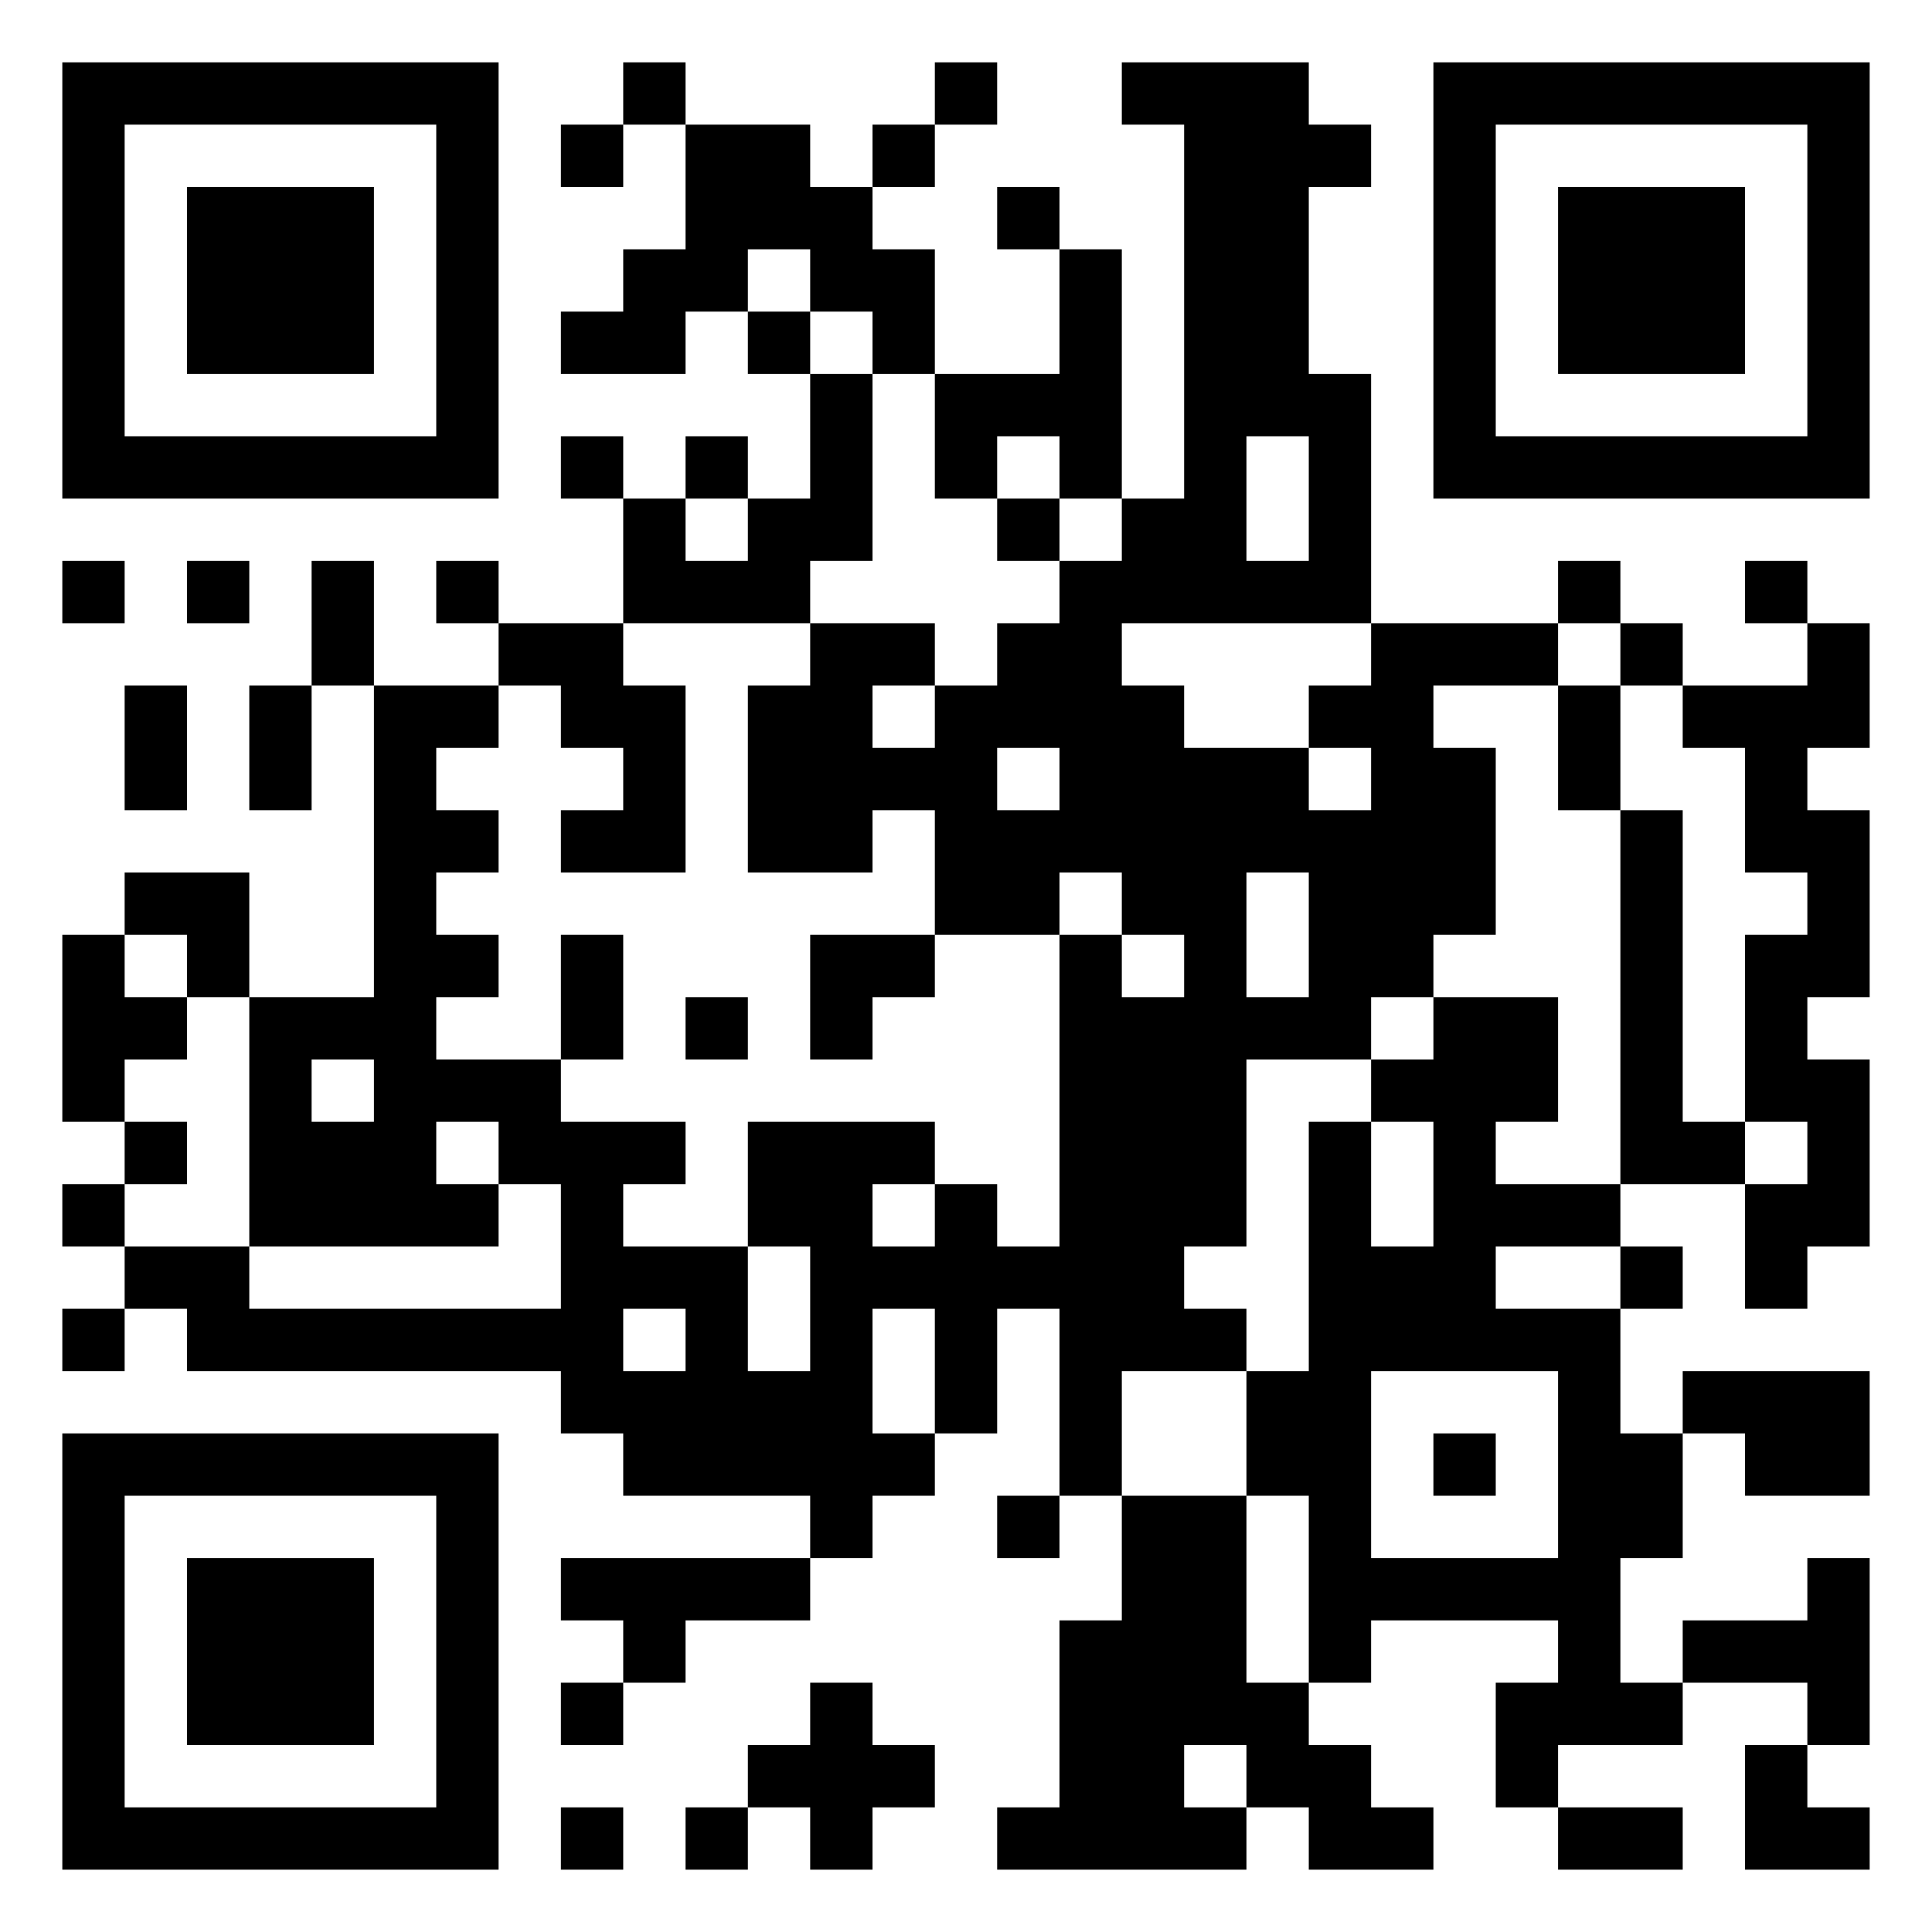 <?xml version="1.0" encoding="UTF-8"?>
<!DOCTYPE svg PUBLIC "-//W3C//DTD SVG 1.1//EN" "http://www.w3.org/Graphics/SVG/1.1/DTD/svg11.dtd">
<svg xmlns="http://www.w3.org/2000/svg" version="1.1" viewBox="0 0 31 31" stroke="none">
	<rect width="100%" height="100%" fill="#FFFFFF"/>
	<path d="M1,1h1v1h-1z M2,1h1v1h-1z M3,1h1v1h-1z M4,1h1v1h-1z M5,1h1v1h-1z M6,1h1v1h-1z M7,1h1v1h-1z M10,1h1v1h-1z M15,1h1v1h-1z M18,1h1v1h-1z M19,1h1v1h-1z M20,1h1v1h-1z M23,1h1v1h-1z M24,1h1v1h-1z M25,1h1v1h-1z M26,1h1v1h-1z M27,1h1v1h-1z M28,1h1v1h-1z M29,1h1v1h-1z M1,2h1v1h-1z M7,2h1v1h-1z M9,2h1v1h-1z M11,2h1v1h-1z M12,2h1v1h-1z M14,2h1v1h-1z M19,2h1v1h-1z M20,2h1v1h-1z M21,2h1v1h-1z M23,2h1v1h-1z M29,2h1v1h-1z M1,3h1v1h-1z M3,3h1v1h-1z M4,3h1v1h-1z M5,3h1v1h-1z M7,3h1v1h-1z M11,3h1v1h-1z M12,3h1v1h-1z M13,3h1v1h-1z M16,3h1v1h-1z M19,3h1v1h-1z M20,3h1v1h-1z M23,3h1v1h-1z M25,3h1v1h-1z M26,3h1v1h-1z M27,3h1v1h-1z M29,3h1v1h-1z M1,4h1v1h-1z M3,4h1v1h-1z M4,4h1v1h-1z M5,4h1v1h-1z M7,4h1v1h-1z M10,4h1v1h-1z M11,4h1v1h-1z M13,4h1v1h-1z M14,4h1v1h-1z M17,4h1v1h-1z M19,4h1v1h-1z M20,4h1v1h-1z M23,4h1v1h-1z M25,4h1v1h-1z M26,4h1v1h-1z M27,4h1v1h-1z M29,4h1v1h-1z M1,5h1v1h-1z M3,5h1v1h-1z M4,5h1v1h-1z M5,5h1v1h-1z M7,5h1v1h-1z M9,5h1v1h-1z M10,5h1v1h-1z M12,5h1v1h-1z M14,5h1v1h-1z M17,5h1v1h-1z M19,5h1v1h-1z M20,5h1v1h-1z M23,5h1v1h-1z M25,5h1v1h-1z M26,5h1v1h-1z M27,5h1v1h-1z M29,5h1v1h-1z M1,6h1v1h-1z M7,6h1v1h-1z M13,6h1v1h-1z M15,6h1v1h-1z M16,6h1v1h-1z M17,6h1v1h-1z M19,6h1v1h-1z M20,6h1v1h-1z M21,6h1v1h-1z M23,6h1v1h-1z M29,6h1v1h-1z M1,7h1v1h-1z M2,7h1v1h-1z M3,7h1v1h-1z M4,7h1v1h-1z M5,7h1v1h-1z M6,7h1v1h-1z M7,7h1v1h-1z M9,7h1v1h-1z M11,7h1v1h-1z M13,7h1v1h-1z M15,7h1v1h-1z M17,7h1v1h-1z M19,7h1v1h-1z M21,7h1v1h-1z M23,7h1v1h-1z M24,7h1v1h-1z M25,7h1v1h-1z M26,7h1v1h-1z M27,7h1v1h-1z M28,7h1v1h-1z M29,7h1v1h-1z M10,8h1v1h-1z M12,8h1v1h-1z M13,8h1v1h-1z M16,8h1v1h-1z M18,8h1v1h-1z M19,8h1v1h-1z M21,8h1v1h-1z M1,9h1v1h-1z M3,9h1v1h-1z M5,9h1v1h-1z M7,9h1v1h-1z M10,9h1v1h-1z M11,9h1v1h-1z M12,9h1v1h-1z M17,9h1v1h-1z M18,9h1v1h-1z M19,9h1v1h-1z M20,9h1v1h-1z M21,9h1v1h-1z M25,9h1v1h-1z M28,9h1v1h-1z M5,10h1v1h-1z M8,10h1v1h-1z M9,10h1v1h-1z M13,10h1v1h-1z M14,10h1v1h-1z M16,10h1v1h-1z M17,10h1v1h-1z M22,10h1v1h-1z M23,10h1v1h-1z M24,10h1v1h-1z M26,10h1v1h-1z M29,10h1v1h-1z M2,11h1v1h-1z M4,11h1v1h-1z M6,11h1v1h-1z M7,11h1v1h-1z M9,11h1v1h-1z M10,11h1v1h-1z M12,11h1v1h-1z M13,11h1v1h-1z M15,11h1v1h-1z M16,11h1v1h-1z M17,11h1v1h-1z M18,11h1v1h-1z M21,11h1v1h-1z M22,11h1v1h-1z M25,11h1v1h-1z M27,11h1v1h-1z M28,11h1v1h-1z M29,11h1v1h-1z M2,12h1v1h-1z M4,12h1v1h-1z M6,12h1v1h-1z M10,12h1v1h-1z M12,12h1v1h-1z M13,12h1v1h-1z M14,12h1v1h-1z M15,12h1v1h-1z M17,12h1v1h-1z M18,12h1v1h-1z M19,12h1v1h-1z M20,12h1v1h-1z M22,12h1v1h-1z M23,12h1v1h-1z M25,12h1v1h-1z M28,12h1v1h-1z M6,13h1v1h-1z M7,13h1v1h-1z M9,13h1v1h-1z M10,13h1v1h-1z M12,13h1v1h-1z M13,13h1v1h-1z M15,13h1v1h-1z M16,13h1v1h-1z M17,13h1v1h-1z M18,13h1v1h-1z M19,13h1v1h-1z M20,13h1v1h-1z M21,13h1v1h-1z M22,13h1v1h-1z M23,13h1v1h-1z M26,13h1v1h-1z M28,13h1v1h-1z M29,13h1v1h-1z M2,14h1v1h-1z M3,14h1v1h-1z M6,14h1v1h-1z M15,14h1v1h-1z M16,14h1v1h-1z M18,14h1v1h-1z M19,14h1v1h-1z M21,14h1v1h-1z M22,14h1v1h-1z M23,14h1v1h-1z M26,14h1v1h-1z M29,14h1v1h-1z M1,15h1v1h-1z M3,15h1v1h-1z M6,15h1v1h-1z M7,15h1v1h-1z M9,15h1v1h-1z M13,15h1v1h-1z M14,15h1v1h-1z M17,15h1v1h-1z M19,15h1v1h-1z M21,15h1v1h-1z M22,15h1v1h-1z M26,15h1v1h-1z M28,15h1v1h-1z M29,15h1v1h-1z M1,16h1v1h-1z M2,16h1v1h-1z M4,16h1v1h-1z M5,16h1v1h-1z M6,16h1v1h-1z M9,16h1v1h-1z M11,16h1v1h-1z M13,16h1v1h-1z M17,16h1v1h-1z M18,16h1v1h-1z M19,16h1v1h-1z M20,16h1v1h-1z M21,16h1v1h-1z M23,16h1v1h-1z M24,16h1v1h-1z M26,16h1v1h-1z M28,16h1v1h-1z M1,17h1v1h-1z M4,17h1v1h-1z M6,17h1v1h-1z M7,17h1v1h-1z M8,17h1v1h-1z M17,17h1v1h-1z M18,17h1v1h-1z M19,17h1v1h-1z M22,17h1v1h-1z M23,17h1v1h-1z M24,17h1v1h-1z M26,17h1v1h-1z M28,17h1v1h-1z M29,17h1v1h-1z M2,18h1v1h-1z M4,18h1v1h-1z M5,18h1v1h-1z M6,18h1v1h-1z M8,18h1v1h-1z M9,18h1v1h-1z M10,18h1v1h-1z M12,18h1v1h-1z M13,18h1v1h-1z M14,18h1v1h-1z M17,18h1v1h-1z M18,18h1v1h-1z M19,18h1v1h-1z M21,18h1v1h-1z M23,18h1v1h-1z M26,18h1v1h-1z M27,18h1v1h-1z M29,18h1v1h-1z M1,19h1v1h-1z M4,19h1v1h-1z M5,19h1v1h-1z M6,19h1v1h-1z M7,19h1v1h-1z M9,19h1v1h-1z M12,19h1v1h-1z M13,19h1v1h-1z M15,19h1v1h-1z M17,19h1v1h-1z M18,19h1v1h-1z M19,19h1v1h-1z M21,19h1v1h-1z M23,19h1v1h-1z M24,19h1v1h-1z M25,19h1v1h-1z M28,19h1v1h-1z M29,19h1v1h-1z M2,20h1v1h-1z M3,20h1v1h-1z M9,20h1v1h-1z M10,20h1v1h-1z M11,20h1v1h-1z M13,20h1v1h-1z M14,20h1v1h-1z M15,20h1v1h-1z M16,20h1v1h-1z M17,20h1v1h-1z M18,20h1v1h-1z M21,20h1v1h-1z M22,20h1v1h-1z M23,20h1v1h-1z M26,20h1v1h-1z M28,20h1v1h-1z M1,21h1v1h-1z M3,21h1v1h-1z M4,21h1v1h-1z M5,21h1v1h-1z M6,21h1v1h-1z M7,21h1v1h-1z M8,21h1v1h-1z M9,21h1v1h-1z M11,21h1v1h-1z M13,21h1v1h-1z M15,21h1v1h-1z M17,21h1v1h-1z M18,21h1v1h-1z M19,21h1v1h-1z M21,21h1v1h-1z M22,21h1v1h-1z M23,21h1v1h-1z M24,21h1v1h-1z M25,21h1v1h-1z M9,22h1v1h-1z M10,22h1v1h-1z M11,22h1v1h-1z M12,22h1v1h-1z M13,22h1v1h-1z M15,22h1v1h-1z M17,22h1v1h-1z M20,22h1v1h-1z M21,22h1v1h-1z M25,22h1v1h-1z M27,22h1v1h-1z M28,22h1v1h-1z M29,22h1v1h-1z M1,23h1v1h-1z M2,23h1v1h-1z M3,23h1v1h-1z M4,23h1v1h-1z M5,23h1v1h-1z M6,23h1v1h-1z M7,23h1v1h-1z M10,23h1v1h-1z M11,23h1v1h-1z M12,23h1v1h-1z M13,23h1v1h-1z M14,23h1v1h-1z M17,23h1v1h-1z M20,23h1v1h-1z M21,23h1v1h-1z M23,23h1v1h-1z M25,23h1v1h-1z M26,23h1v1h-1z M28,23h1v1h-1z M29,23h1v1h-1z M1,24h1v1h-1z M7,24h1v1h-1z M13,24h1v1h-1z M16,24h1v1h-1z M18,24h1v1h-1z M19,24h1v1h-1z M21,24h1v1h-1z M25,24h1v1h-1z M26,24h1v1h-1z M1,25h1v1h-1z M3,25h1v1h-1z M4,25h1v1h-1z M5,25h1v1h-1z M7,25h1v1h-1z M9,25h1v1h-1z M10,25h1v1h-1z M11,25h1v1h-1z M12,25h1v1h-1z M18,25h1v1h-1z M19,25h1v1h-1z M21,25h1v1h-1z M22,25h1v1h-1z M23,25h1v1h-1z M24,25h1v1h-1z M25,25h1v1h-1z M29,25h1v1h-1z M1,26h1v1h-1z M3,26h1v1h-1z M4,26h1v1h-1z M5,26h1v1h-1z M7,26h1v1h-1z M10,26h1v1h-1z M17,26h1v1h-1z M18,26h1v1h-1z M19,26h1v1h-1z M21,26h1v1h-1z M25,26h1v1h-1z M27,26h1v1h-1z M28,26h1v1h-1z M29,26h1v1h-1z M1,27h1v1h-1z M3,27h1v1h-1z M4,27h1v1h-1z M5,27h1v1h-1z M7,27h1v1h-1z M9,27h1v1h-1z M13,27h1v1h-1z M17,27h1v1h-1z M18,27h1v1h-1z M19,27h1v1h-1z M20,27h1v1h-1z M24,27h1v1h-1z M25,27h1v1h-1z M26,27h1v1h-1z M29,27h1v1h-1z M1,28h1v1h-1z M7,28h1v1h-1z M12,28h1v1h-1z M13,28h1v1h-1z M14,28h1v1h-1z M17,28h1v1h-1z M18,28h1v1h-1z M20,28h1v1h-1z M21,28h1v1h-1z M24,28h1v1h-1z M28,28h1v1h-1z M1,29h1v1h-1z M2,29h1v1h-1z M3,29h1v1h-1z M4,29h1v1h-1z M5,29h1v1h-1z M6,29h1v1h-1z M7,29h1v1h-1z M9,29h1v1h-1z M11,29h1v1h-1z M13,29h1v1h-1z M16,29h1v1h-1z M17,29h1v1h-1z M18,29h1v1h-1z M19,29h1v1h-1z M21,29h1v1h-1z M22,29h1v1h-1z M25,29h1v1h-1z M26,29h1v1h-1z M28,29h1v1h-1z M29,29h1v1h-1z" fill="#000000"/>
</svg>
